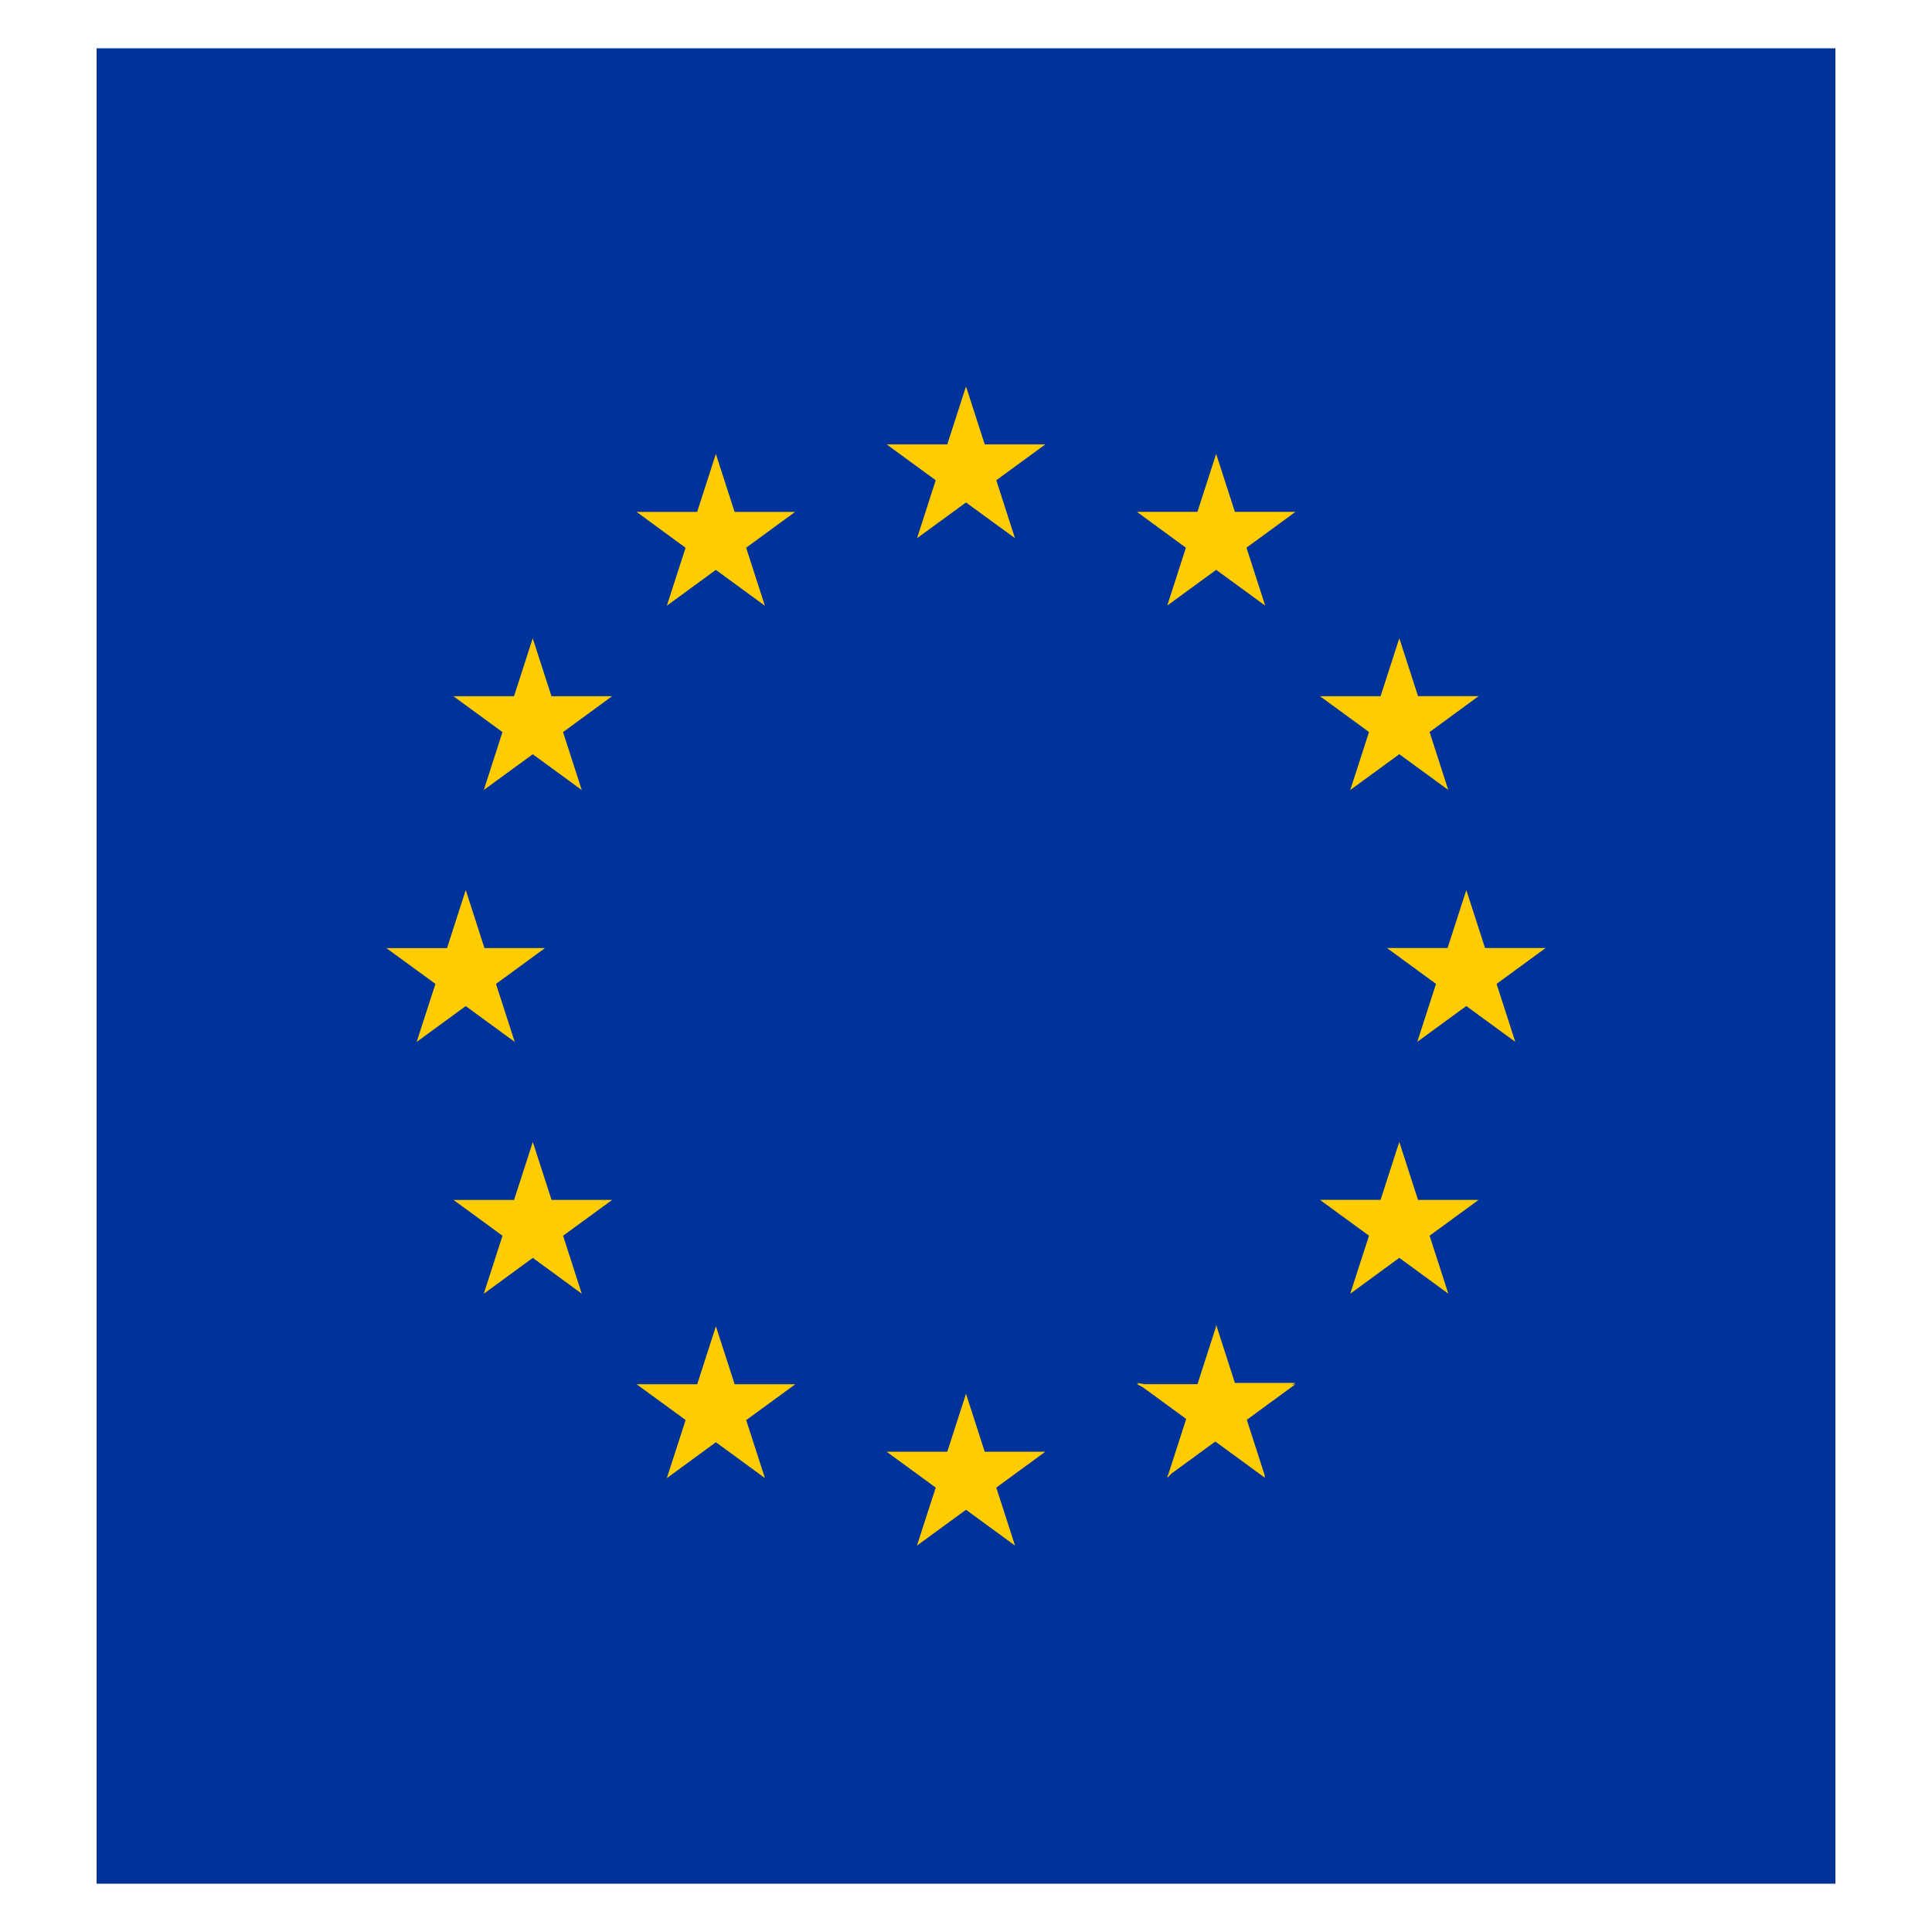 <svg xmlns="http://www.w3.org/2000/svg" width="40" height="40" viewBox="0 0 40 40"><g fill="none" fill-rule="evenodd"><path fill="#039" d="M2 1h36v38H2z"/><path fill="#FC0" d="M18.986 11.143v.001l.387-1.201-1.014-.741-.001-.001h1.254l.388-1.2V8l.388 1.201h1.254l-1.015.742.387 1.2h.001L20 10.403zm.387 19.656-1.014-.741-.001-.001h1.254l.388-1.2v-.001l.388 1.201h1.254-.001l-1.014.742.388 1.201-.001-.001L20 31.258 18.985 32v-.002zm-9.73-12.371.387 1.201h1.255-.002l-1.014.742.388 1.201-.001-.001-1.014-.741-1.015.742v-.002l.388-1.2L8 19.63h1.255l.387-1.2zm4.163-5.887.388-1.2-1.015-.743h1.255l.387-1.2.388 1.2h1.255-.002l-1.014.742.388 1.201-.001-.001-1.014-.741-1.014.741zm-2.777.675v-.002l.389 1.201h1.254l-1.015.742.388 1.2-1.015-.741-1.014.74v.002l.387-1.201-1.014-.741-.001-.001h1.254zM9.39 24.844h-.002 1.255l.388-1.2v-.002l.388 1.201h1.255l-1.016.742.387 1.2h.001l-1.015-.742-1.014.742h-.001l.388-1.2zm7.075 3.816-1.016.742.388 1.2-1.015-.742-1.015.743V30.6l.388-1.2-1.015-.741h1.255l.387-1.2.388 1.2h1.255m13.894-10.232v.002l.387 1.199H32l-1.015.742.387 1.2-1.014-.741-1.014.74-.001.002.388-1.201-1.014-.741-.002-.001h1.255zm-4.164-5.887-.001-.001-1.014-.741-1.014.74v.002l.387-1.2-1.014-.742-.002-.001h1.255l.387-1.2.388 1.2h1.255l-1.015.742zm1.76 3.817.001-.002.388-1.199-1.014-.741h-.001 1.254l.388-1.2v-.002l.388 1.2h1.254l-1.015.743.387 1.2h.001l-1.015-.741zm1.016 7.286.388 1.2h1.255-.002l-1.014.741.388 1.2h-.001l-1.014-.742-1.015.743v-.002l.388-1.199-1.016-.742h1.255l.388-1.2m-5.316 5.075-.118-.06h.037l-.037-.026.16.027h1.095l.38-1.176.008-.051.387 1.2h1.255l-.078.04.078-.013-1.008.737.38 1.18-.028-.03.03.056-1.034-.756-.905.661-.092.095.011-.036-.011.009.023-.046.371-1.15z"/></g></svg>